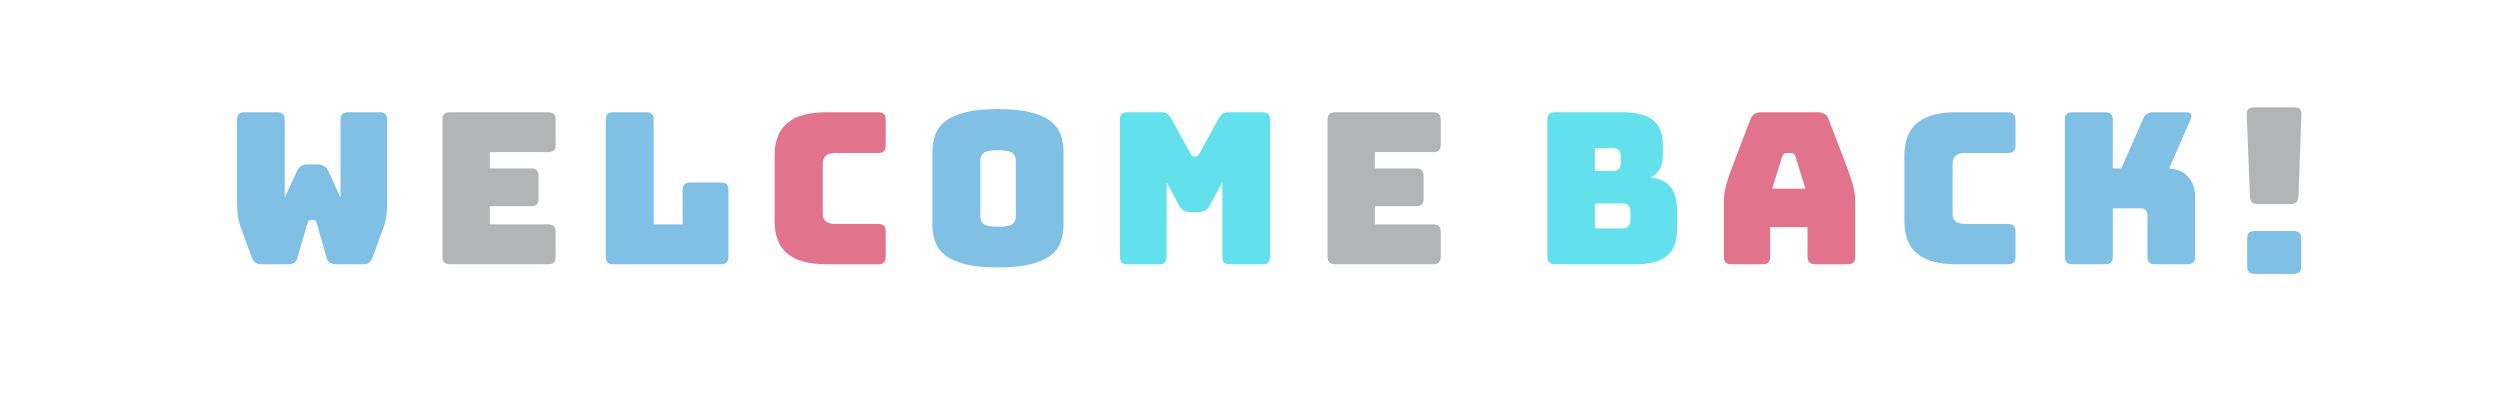 <?xml version="1.0" encoding="utf-8"?>
<svg xmlns="http://www.w3.org/2000/svg" style="margin: auto; background: none; display: block; shape-rendering: auto;" width="946" height="159" preserveAspectRatio="xMidYMid">
<style type="text/css">
  text {
    text-anchor: middle; font-size: 94px; opacity: 0;
  }
</style>
<g style="transform-origin:473px 79.5px;transform:scale(1)">
<g transform="translate(473,79.5)">
  <g transform="translate(0,0)"><g class="path" style="transform: scale(0.85); transform-origin: -354.9px -8.265px; animation: 2.381s linear -1.451s infinite normal forwards running pulse-602829cb-2608-4558-b0ac-d8aba181119c;"><path d="M55.08-67.68L55.08-67.68L69.09-67.68L69.09-67.68Q70.88-67.68 71.67-66.88L71.67-66.88L71.67-66.88Q72.47-66.08 72.47-64.30L72.47-64.30L72.47-27.82L72.47-27.82Q72.47-24.82 72.24-22.23L72.24-22.23L72.24-22.23Q72.00-19.65 70.78-16.17L70.78-16.17L66.08-3.38L66.08-3.38Q65.61-1.97 64.72-0.99L64.72-0.99L64.72-0.99Q63.83 0 62.32 0L62.32 0L49.82 0L49.82 0Q48.32 0 47.09-0.66L47.09-0.66L47.09-0.66Q45.87-1.32 45.50-2.82L45.50-2.82L41.17-18.14L41.17-18.14Q40.89-19.08 40.47-19.41L40.47-19.41L40.47-19.41Q40.04-19.74 39.48-19.74L39.48-19.74L38.63-19.74L38.63-19.74Q38.07-19.74 37.65-19.41L37.65-19.41L37.65-19.41Q37.22-19.08 36.94-18.14L36.94-18.14L32.52-2.82L32.52-2.82Q32.15-1.41 31.11-0.70L31.11-0.70L31.11-0.70Q30.08 0 28.58 0L28.58 0L16.17 0L16.17 0Q14.66 0 13.58-0.94L13.58-0.94L13.58-0.94Q12.50-1.88 12.03-3.38L12.03-3.38L7.33-16.36L7.33-16.36Q6.11-19.83 5.88-22.42L5.88-22.42L5.88-22.42Q5.64-25.00 5.64-28.01L5.64-28.01L5.64-64.30L5.64-64.30Q5.64-66.08 6.44-66.88L6.44-66.88L6.44-66.88Q7.24-67.68 9.02-67.68L9.02-67.68L23.50-67.68L23.50-67.68Q25.29-67.68 26.09-66.88L26.09-66.88L26.09-66.88Q26.88-66.08 26.88-64.30L26.88-64.30L26.88-29.70L32.34-41.55L32.34-41.55Q33.09-43.15 34.31-43.80L34.31-43.80L34.31-43.80Q35.53-44.46 37.32-44.46L37.32-44.46L41.27-44.46L41.27-44.46Q43.05-44.46 44.27-43.80L44.27-43.80L44.27-43.80Q45.50-43.15 46.25-41.55L46.25-41.55L51.70-29.70L51.70-64.30L51.70-64.30Q51.70-66.08 52.50-66.88L52.50-66.88L52.50-66.88Q53.30-67.68 55.08-67.68" fill="#80c0e4" stroke="none" stroke-width="none" transform="translate(-393.955,25.575)" style="fill: rgb(128, 192, 228);"></path></g><g class="path" style="transform: scale(0.85); transform-origin: -284.165px -8.265px; animation: 2.381s linear -1.33s infinite normal forwards running pulse-602829cb-2608-4558-b0ac-d8aba181119c;"><path d="M131.60 0L131.60 0L87.98 0L87.98 0Q86.20 0 85.40-0.80L85.40-0.80L85.40-0.80Q84.60-1.60 84.60-3.38L84.60-3.38L84.60-64.30L84.60-64.30Q84.60-66.08 85.40-66.88L85.40-66.88L85.40-66.88Q86.20-67.68 87.98-67.68L87.98-67.68L131.60-67.68L131.60-67.68Q133.39-67.68 134.19-66.88L134.19-66.88L134.19-66.88Q134.98-66.08 134.98-64.30L134.98-64.30L134.98-53.30L134.98-53.30Q134.98-51.51 134.19-50.71L134.19-50.71L134.19-50.71Q133.39-49.91 131.60-49.91L131.60-49.91L105.66-49.91L105.66-42.68L123.99-42.68L123.99-42.68Q125.77-42.68 126.57-41.88L126.57-41.88L126.57-41.88Q127.37-41.08 127.37-39.29L127.37-39.29L127.37-29.23L127.37-29.23Q127.37-27.45 126.57-26.65L126.57-26.65L126.57-26.65Q125.77-25.85 123.99-25.85L123.99-25.85L105.66-25.85L105.66-17.77L131.60-17.77L131.60-17.77Q133.39-17.77 134.19-16.97L134.19-16.97L134.19-16.97Q134.98-16.17 134.98-14.38L134.98-14.38L134.98-3.38L134.98-3.38Q134.98-1.60 134.19-0.80L134.19-0.80L134.19-0.80Q133.39 0 131.60 0" fill="#80c0e4" stroke="none" stroke-width="none" transform="translate(-393.955,25.575)" style="fill: rgb(179, 180, 181);"></path></g><g class="path" style="transform: scale(0.85); transform-origin: -220.57px -8.265px; animation: 2.381s linear -1.209s infinite normal forwards running pulse-602829cb-2608-4558-b0ac-d8aba181119c;"><path d="M197.31 0L197.31 0L149.46 0L149.46 0Q147.67 0 146.88-0.80L146.88-0.80L146.88-0.80Q146.08-1.60 146.08-3.38L146.08-3.38L146.08-64.30L146.08-64.30Q146.08-66.08 146.88-66.88L146.88-66.88L146.88-66.88Q147.67-67.68 149.46-67.68L149.46-67.68L164.03-67.68L164.03-67.68Q165.82-67.68 166.62-66.88L166.62-66.88L166.62-66.88Q167.41-66.08 167.41-64.30L167.41-64.30L167.41-17.77L180.29-17.77L180.29-32.99L180.29-32.99Q180.29-34.78 181.09-35.58L181.09-35.58L181.09-35.58Q181.89-36.38 183.68-36.38L183.68-36.38L197.31-36.38L197.31-36.38Q199.09-36.38 199.89-35.58L199.89-35.58L199.89-35.58Q200.69-34.78 200.69-32.99L200.69-32.99L200.69-3.38L200.69-3.38Q200.69-1.60 199.89-0.80L199.89-0.80L199.89-0.80Q199.09 0 197.31 0" fill="#80c0e4" stroke="none" stroke-width="none" transform="translate(-393.955,25.575)" style="fill: rgb(128, 192, 228);"></path></g><g class="path" style="transform: scale(0.85); transform-origin: -158.86px -8.265px; animation: 2.381s linear -1.088s infinite normal forwards running pulse-602829cb-2608-4558-b0ac-d8aba181119c;"><path d="M256.43 0L256.43 0L233.50 0L233.50 0Q221.75 0 216.06-4.70L216.06-4.70L216.06-4.70Q210.37-9.40 210.37-19.18L210.37-19.18L210.37-48.41L210.37-48.41Q210.37-58.19 216.06-62.93L216.06-62.93L216.06-62.93Q221.75-67.68 233.50-67.68L233.50-67.68L256.43-67.68L256.43-67.68Q258.22-67.68 259.02-66.88L259.02-66.88L259.02-66.88Q259.82-66.08 259.82-64.30L259.82-64.30L259.82-52.92L259.82-52.92Q259.82-51.14 259.02-50.34L259.02-50.34L259.02-50.34Q258.22-49.54 256.43-49.54L256.43-49.54L237.54-49.54L237.54-49.54Q234.62-49.54 233.21-48.36L233.21-48.36L233.21-48.36Q231.80-47.19 231.80-44.84L231.80-44.84L231.80-22.47L231.80-22.47Q231.80-20.12 233.21-19.04L233.21-19.04L233.21-19.04Q234.62-17.95 237.54-17.95L237.54-17.95L256.43-17.95L256.43-17.95Q258.22-17.95 259.02-17.16L259.02-17.16L259.02-17.16Q259.82-16.36 259.82-14.57L259.82-14.57L259.82-3.38L259.82-3.38Q259.82-1.60 259.02-0.80L259.02-0.80L259.02-0.80Q258.22 0 256.43 0" fill="#80c0e4" stroke="none" stroke-width="none" transform="translate(-393.955,25.575)" style="fill: rgb(225, 115, 140);"></path></g><g class="path" style="transform: scale(0.85); transform-origin: -95.365px -8.265px; animation: 2.381s linear -0.967s infinite normal forwards running pulse-602829cb-2608-4558-b0ac-d8aba181119c;"><path d="M327.78-49.82L327.78-17.77L327.78-17.77Q327.78-13.44 326.51-9.92L326.51-9.92L326.51-9.92Q325.24-6.39 322.00-3.90L322.00-3.90L322.00-3.90Q318.75-1.41 313.07 0L313.07 0L313.07 0Q307.38 1.41 298.64 1.41L298.64 1.41L298.64 1.41Q289.90 1.41 284.16 0L284.16 0L284.16 0Q278.43-1.41 275.19-3.90L275.19-3.90L275.19-3.90Q271.94-6.39 270.67-9.92L270.67-9.92L270.67-9.92Q269.40-13.44 269.40-17.77L269.40-17.77L269.40-49.82L269.40-49.82Q269.40-54.14 270.67-57.67L270.67-57.67L270.67-57.67Q271.94-61.19 275.19-63.73L275.19-63.73L275.19-63.73Q278.43-66.27 284.16-67.68L284.16-67.68L284.16-67.68Q289.90-69.09 298.64-69.09L298.64-69.09L298.64-69.09Q307.38-69.09 313.07-67.68L313.07-67.68L313.07-67.68Q318.75-66.27 322.00-63.73L322.00-63.73L322.00-63.73Q325.24-61.19 326.51-57.67L326.51-57.67L326.51-57.67Q327.78-54.14 327.78-49.82L327.78-49.82zM290.74-46.44L290.74-21.15L290.74-21.15Q290.74-19.27 292.15-18.00L292.15-18.00L292.15-18.00Q293.56-16.73 298.64-16.73L298.64-16.73L298.64-16.73Q303.71-16.73 305.12-18.00L305.12-18.00L305.12-18.00Q306.53-19.27 306.53-21.15L306.53-21.15L306.53-46.44L306.53-46.44Q306.53-48.22 305.12-49.49L305.12-49.49L305.12-49.49Q303.71-50.76 298.64-50.76L298.64-50.76L298.64-50.76Q293.56-50.76 292.15-49.49L292.15-49.49L292.15-49.49Q290.74-48.22 290.74-46.44L290.74-46.44" fill="#80c0e4" stroke="none" stroke-width="none" transform="translate(-393.955,25.575)" style="fill: rgb(128, 192, 228);"></path></g><g class="path" style="transform: scale(0.85); transform-origin: -20.82px -8.265px; animation: 2.381s linear -0.846s infinite normal forwards running pulse-602829cb-2608-4558-b0ac-d8aba181119c;"><path d="M357.11 0L357.11 0L343.10 0L343.10 0Q341.31 0 340.52-0.80L340.52-0.80L340.52-0.80Q339.72-1.60 339.72-3.38L339.72-3.38L339.72-64.30L339.72-64.30Q339.72-66.08 340.52-66.88L340.52-66.88L340.52-66.88Q341.31-67.68 343.10-67.68L343.10-67.68L358.23-67.68L358.23-67.68Q359.74-67.68 360.73-67.02L360.73-67.02L360.73-67.02Q361.71-66.36 362.56-64.86L362.56-64.86L371.02-49.54L371.02-49.54Q371.49-48.69 371.82-48.32L371.82-48.32L371.82-48.32Q372.15-47.94 372.71-47.94L372.71-47.94L373.56-47.94L373.56-47.94Q374.12-47.94 374.45-48.32L374.45-48.32L374.45-48.32Q374.78-48.69 375.25-49.54L375.25-49.54L383.61-64.86L383.61-64.86Q384.46-66.36 385.45-67.02L385.45-67.02L385.45-67.02Q386.43-67.68 387.94-67.68L387.94-67.68L403.17-67.68L403.17-67.68Q404.95-67.68 405.75-66.88L405.75-66.88L405.75-66.88Q406.55-66.08 406.55-64.30L406.55-64.30L406.55-3.38L406.55-3.38Q406.55-1.60 405.75-0.80L405.75-0.80L405.75-0.80Q404.95 0 403.17 0L403.17 0L388.69 0L388.69 0Q386.90 0 386.11-0.80L386.11-0.80L386.11-0.80Q385.31-1.60 385.31-3.38L385.31-3.38L385.31-36.47L379.76-26.23L379.76-26.23Q378.91-24.63 377.74-23.92L377.74-23.92L377.74-23.92Q376.56-23.22 374.78-23.22L374.78-23.22L371.02-23.22L371.02-23.22Q369.23-23.22 368.06-23.92L368.06-23.92L368.06-23.92Q366.88-24.63 366.04-26.23L366.04-26.23L360.49-36.47L360.49-3.38L360.49-3.38Q360.49-1.60 359.69-0.80L359.69-0.80L359.69-0.80Q358.89 0 357.11 0" fill="#80c0e4" stroke="none" stroke-width="none" transform="translate(-393.955,25.575)" style="fill: rgb(98, 224, 235);"></path></g><g class="path" style="transform: scale(0.85); transform-origin: 50.76px -8.265px; animation: 2.381s linear -0.725s infinite normal forwards running pulse-602829cb-2608-4558-b0ac-d8aba181119c;"><path d="M466.52 0L466.52 0L422.91 0L422.91 0Q421.12 0 420.32-0.80L420.32-0.80L420.32-0.80Q419.52-1.60 419.52-3.38L419.52-3.38L419.52-64.30L419.52-64.30Q419.52-66.08 420.32-66.88L420.32-66.88L420.32-66.88Q421.12-67.68 422.91-67.68L422.91-67.68L466.52-67.68L466.52-67.68Q468.31-67.68 469.11-66.88L469.11-66.88L469.11-66.88Q469.91-66.08 469.91-64.30L469.91-64.30L469.91-53.30L469.91-53.30Q469.91-51.51 469.11-50.71L469.11-50.71L469.11-50.71Q468.31-49.91 466.52-49.91L466.52-49.91L440.58-49.91L440.58-42.68L458.91-42.68L458.91-42.68Q460.69-42.68 461.49-41.88L461.49-41.88L461.49-41.88Q462.29-41.08 462.29-39.29L462.29-39.29L462.29-29.23L462.29-29.23Q462.29-27.45 461.49-26.65L461.49-26.65L461.49-26.65Q460.69-25.85 458.91-25.85L458.91-25.85L440.58-25.85L440.58-17.77L466.52-17.77L466.52-17.77Q468.31-17.77 469.11-16.97L469.11-16.97L469.11-16.97Q469.91-16.17 469.91-14.38L469.91-14.38L469.91-3.38L469.91-3.38Q469.91-1.60 469.11-0.80L469.11-0.80L469.11-0.80Q468.31 0 466.52 0" fill="#80c0e4" stroke="none" stroke-width="none" transform="translate(-393.955,25.575)" style="fill: rgb(179, 180, 181);"></path></g><g class="path" style="transform: scale(0.85); transform-origin: 137.05px -8.265px; animation: 2.381s linear -0.604s infinite normal forwards running pulse-602829cb-2608-4558-b0ac-d8aba181119c;"><path d="M541.63 0L541.63 0L505.53 0L505.53 0Q503.75 0 502.95-0.80L502.95-0.80L502.95-0.80Q502.15-1.60 502.15-3.38L502.15-3.38L502.15-64.30L502.15-64.30Q502.15-66.08 502.95-66.88L502.95-66.88L502.95-66.88Q503.75-67.68 505.53-67.68L505.53-67.68L535.52-67.68L535.52-67.68Q544.73-67.68 549.15-64.16L549.15-64.16L549.15-64.16Q553.57-60.63 553.57-53.30L553.57-53.30L553.57-48.79L553.57-48.79Q553.57-44.84 552.20-42.35L552.20-42.35L552.20-42.35Q550.84-39.86 548.02-38.63L548.02-38.63L548.02-38.63Q554.04-38.07 556.95-34.50L556.95-34.50L556.95-34.50Q559.86-30.93 559.86-24.06L559.86-24.06L559.86-15.42L559.86-15.42Q559.86-7.52 555.40-3.76L555.40-3.76L555.40-3.76Q550.93 0 541.63 0zM531.29-51.70L523.30-51.70L523.30-41.55L531.29-41.55L531.29-41.55Q533.07-41.55 533.97-42.49L533.97-42.49L533.97-42.49Q534.86-43.43 534.86-45.31L534.86-45.31L534.86-47.94L534.86-47.94Q534.86-49.82 533.97-50.76L533.97-50.76L533.97-50.76Q533.07-51.70 531.29-51.70L531.29-51.70zM535.52-27.07L523.30-27.07L523.30-15.98L535.52-15.98L535.52-15.98Q537.30-15.98 538.20-16.92L538.20-16.92L538.20-16.92Q539.09-17.86 539.09-19.74L539.09-19.74L539.09-23.41L539.09-23.41Q539.09-25.29 538.20-26.18L538.20-26.18L538.20-26.18Q537.30-27.07 535.52-27.07L535.52-27.07" fill="#80c0e4" stroke="none" stroke-width="none" transform="translate(-393.955,25.575)" style="fill: rgb(98, 224, 235);"></path></g><g class="path" style="transform: scale(0.85); transform-origin: 204.17px -8.265px; animation: 2.381s linear -0.484s infinite normal forwards running pulse-602829cb-2608-4558-b0ac-d8aba181119c;"><path d="M594.83-47.94L594.83-47.94L590.41-33.65L605.17-33.65L600.75-47.94L600.75-47.94Q600.38-48.79 599.96-49.16L599.96-49.16L599.96-49.16Q599.53-49.54 598.97-49.54L598.97-49.54L596.62-49.54L596.62-49.54Q596.05-49.54 595.63-49.16L595.63-49.16L595.63-49.16Q595.21-48.79 594.83-47.94zM589.47-16.54L589.47-3.38L589.47-3.38Q589.47-1.60 588.67-0.80L588.67-0.80L588.67-0.80Q587.88 0 586.09 0L586.09 0L572.27 0L572.27 0Q570.49 0 569.69-0.80L569.69-0.80L569.69-0.80Q568.89-1.60 568.89-3.38L568.89-3.38L568.89-28.20L568.89-28.20Q568.89-31.02 569.78-34.69L569.78-34.69L569.78-34.69Q570.67-38.35 572.55-43.24L572.55-43.24L580.73-64.58L580.73-64.58Q581.30-66.18 582.47-66.93L582.47-66.93L582.47-66.93Q583.65-67.68 585.53-67.68L585.53-67.68L610.81-67.68L610.81-67.68Q612.60-67.68 613.77-66.93L613.77-66.93L613.77-66.93Q614.95-66.18 615.51-64.58L615.51-64.58L623.69-43.24L623.69-43.24Q625.57-38.35 626.46-34.69L626.46-34.69L626.46-34.69Q627.36-31.02 627.36-28.20L627.36-28.20L627.36-3.38L627.36-3.38Q627.36-1.60 626.56-0.80L626.56-0.80L626.56-0.80Q625.76 0 623.97 0L623.97 0L609.78 0L609.78 0Q607.90 0 607.00-0.80L607.00-0.80L607.00-0.80Q606.11-1.60 606.11-3.38L606.11-3.38L606.11-16.54L589.47-16.54" fill="#80c0e4" stroke="none" stroke-width="none" transform="translate(-393.955,25.575)" style="fill: rgb(225, 115, 140);"></path></g><g class="path" style="transform: scale(0.85); transform-origin: 268.65px -8.265px; animation: 2.381s linear -0.363s infinite normal forwards running pulse-602829cb-2608-4558-b0ac-d8aba181119c;"><path d="M683.94 0L683.94 0L661.01 0L661.01 0Q649.26 0 643.57-4.70L643.57-4.70L643.57-4.70Q637.88-9.40 637.88-19.18L637.88-19.18L637.88-48.41L637.88-48.41Q637.88-58.19 643.57-62.93L643.57-62.93L643.57-62.93Q649.26-67.68 661.01-67.68L661.01-67.68L683.94-67.68L683.94-67.68Q685.73-67.68 686.53-66.88L686.53-66.88L686.53-66.88Q687.33-66.08 687.33-64.30L687.33-64.30L687.33-52.92L687.33-52.92Q687.33-51.14 686.53-50.34L686.53-50.34L686.53-50.34Q685.73-49.54 683.94-49.54L683.94-49.54L665.05-49.54L665.05-49.54Q662.14-49.54 660.73-48.36L660.73-48.36L660.73-48.36Q659.32-47.19 659.32-44.84L659.32-44.84L659.32-22.47L659.32-22.47Q659.32-20.12 660.73-19.04L660.73-19.04L660.73-19.04Q662.14-17.95 665.05-17.95L665.05-17.95L683.94-17.95L683.94-17.95Q685.73-17.95 686.53-17.16L686.53-17.16L686.53-17.16Q687.33-16.36 687.33-14.57L687.33-14.57L687.33-3.38L687.33-3.38Q687.33-1.60 686.53-0.80L686.53-0.80L686.53-0.80Q685.73 0 683.94 0" fill="#80c0e4" stroke="none" stroke-width="none" transform="translate(-393.955,25.575)" style="fill: rgb(128, 192, 228);"></path></g><g class="path" style="transform: scale(0.85); transform-origin: 332.995px -8.265px; animation: 2.381s linear -0.242s infinite normal forwards running pulse-602829cb-2608-4558-b0ac-d8aba181119c;"><path d="M715.90 0L715.90 0L701.33 0L701.33 0Q699.55 0 698.75-0.80L698.75-0.80L698.75-0.80Q697.95-1.60 697.95-3.38L697.95-3.38L697.95-64.30L697.95-64.30Q697.95-66.08 698.75-66.88L698.75-66.88L698.75-66.88Q699.55-67.68 701.33-67.68L701.33-67.68L715.90-67.68L715.90-67.68Q717.69-67.68 718.49-66.88L718.49-66.88L718.49-66.88Q719.29-66.08 719.29-64.30L719.29-64.30L719.29-42.68L723.05-42.68L732.73-64.58L732.73-64.58Q733.39-66.27 734.52-66.97L734.52-66.97L734.52-66.97Q735.64-67.68 737.43-67.68L737.43-67.68L751.91-67.68L751.91-67.68Q753.50-67.68 754.07-66.88L754.07-66.88L754.07-66.88Q754.63-66.08 753.97-64.58L753.97-64.58L744.39-42.68L744.39-42.68Q749.65-42.39 752.80-38.96L752.80-38.96L752.80-38.96Q755.95-35.53 755.95-29.89L755.95-29.89L755.95-3.38L755.95-3.38Q755.95-1.60 755.15-0.80L755.15-0.80L755.15-0.80Q754.35 0 752.56 0L752.56 0L738.09 0L738.09 0Q736.30 0 735.50-0.80L735.50-0.80L735.50-0.80Q734.70-1.60 734.70-3.38L734.70-3.38L734.70-21.71L734.70-21.71Q734.70-23.22 733.95-24.06L733.95-24.06L733.95-24.06Q733.20-24.91 731.70-24.91L731.70-24.91L719.29-24.91L719.29-3.38L719.29-3.38Q719.29-1.60 718.49-0.80L718.49-0.80L718.49-0.80Q717.69 0 715.90 0" fill="#80c0e4" stroke="none" stroke-width="none" transform="translate(-393.955,25.575)" style="fill: rgb(128, 192, 228);"></path></g><g class="path" style="transform: scale(0.85); transform-origin: 387.515px -20.579px; animation: 2.381s linear -0.121s infinite normal forwards running pulse-602829cb-2608-4558-b0ac-d8aba181119c;"><path d="M788.75-24.63L788.75-24.63L774.18-24.63L774.18-24.63Q772.40-24.63 771.60-25.43L771.60-25.43L771.60-25.43Q770.80-26.23 770.71-28.01L770.71-28.01L769.30-64.30L769.30-64.30Q769.20-66.08 769.95-66.88L769.95-66.88L769.95-66.88Q770.71-67.68 772.49-67.68L772.49-67.68L790.45-67.68L790.45-67.68Q792.23-67.68 792.98-66.88L792.98-66.88L792.98-66.88Q793.74-66.08 793.64-64.30L793.64-64.30L792.33-28.01L792.33-28.01Q792.23-26.23 791.39-25.43L791.39-25.43L791.39-25.43Q790.54-24.63 788.75-24.63" fill="#80c0e4" stroke="none" stroke-width="none" transform="translate(-393.955,25.575)" style="fill: rgb(179, 180, 181);"></path></g><g class="path" style="transform: scale(0.85); transform-origin: 387.56px 16.035px; animation: 2.381s linear 0s infinite normal forwards running pulse-602829cb-2608-4558-b0ac-d8aba181119c;"><path d="M790.16 0L790.16 0L772.87 0L772.87 0Q771.08 0 770.28-0.80L770.28-0.80L770.28-0.80Q769.48-1.60 769.48-3.38L769.48-3.38L769.48-15.70L769.48-15.70Q769.48-17.48 770.28-18.28L770.28-18.28L770.28-18.28Q771.08-19.08 772.87-19.08L772.87-19.08L790.16-19.08L790.16-19.08Q791.95-19.08 792.75-18.28L792.75-18.28L792.75-18.28Q793.55-17.48 793.55-15.70L793.55-15.70L793.55-3.38L793.55-3.38Q793.55-1.60 792.75-0.80L792.75-0.80L792.75-0.80Q791.95 0 790.16 0" fill="#80c0e4" stroke="none" stroke-width="none" transform="translate(-393.955,25.575)" style="fill: rgb(128, 192, 228);"></path></g></g>
</g>
</g>
<style id="pulse-602829cb-2608-4558-b0ac-d8aba181119c" data-anikit="">@keyframes pulse-602829cb-2608-4558-b0ac-d8aba181119c
{
  0% {
    animation-timing-function: cubic-bezier(0.333,0.333,0.312,0.667);
    transform: scale(0.85);
  }
  0.5% {
    animation-timing-function: cubic-bezier(0.023,-0.387,0.667,0.667);
    transform: scale(1.141);
  }
  1.5% {
    animation-timing-function: cubic-bezier(0.289,0.354,0.616,0.696);
    transform: scale(1.124);
  }
  11% {
    animation-timing-function: cubic-bezier(0.286,0.42,0.622,0.748);
    transform: scale(0.992);
  }
  25% {
    animation-timing-function: cubic-bezier(0.079,0.263,0.997,1.551);
    transform: scale(0.887);
  }
  49.5% {
    animation-timing-function: cubic-bezier(0.666,0.333,0.667,0.667);
    transform: scale(0.85);
  }
  50% {
    animation-timing-function: cubic-bezier(0,0.352,1,0.669);
    transform: scale(1.15);
  }
  51% {
    animation-timing-function: cubic-bezier(0.267,0.404,0.554,0.766);
    transform: scale(1.132);
  }
  73.5% {
    animation-timing-function: cubic-bezier(0.3,1.003,0.667,1);
    transform: scale(0.894);
  }
  100% {
    transform: scale(0.85);
  }
}</style></svg>